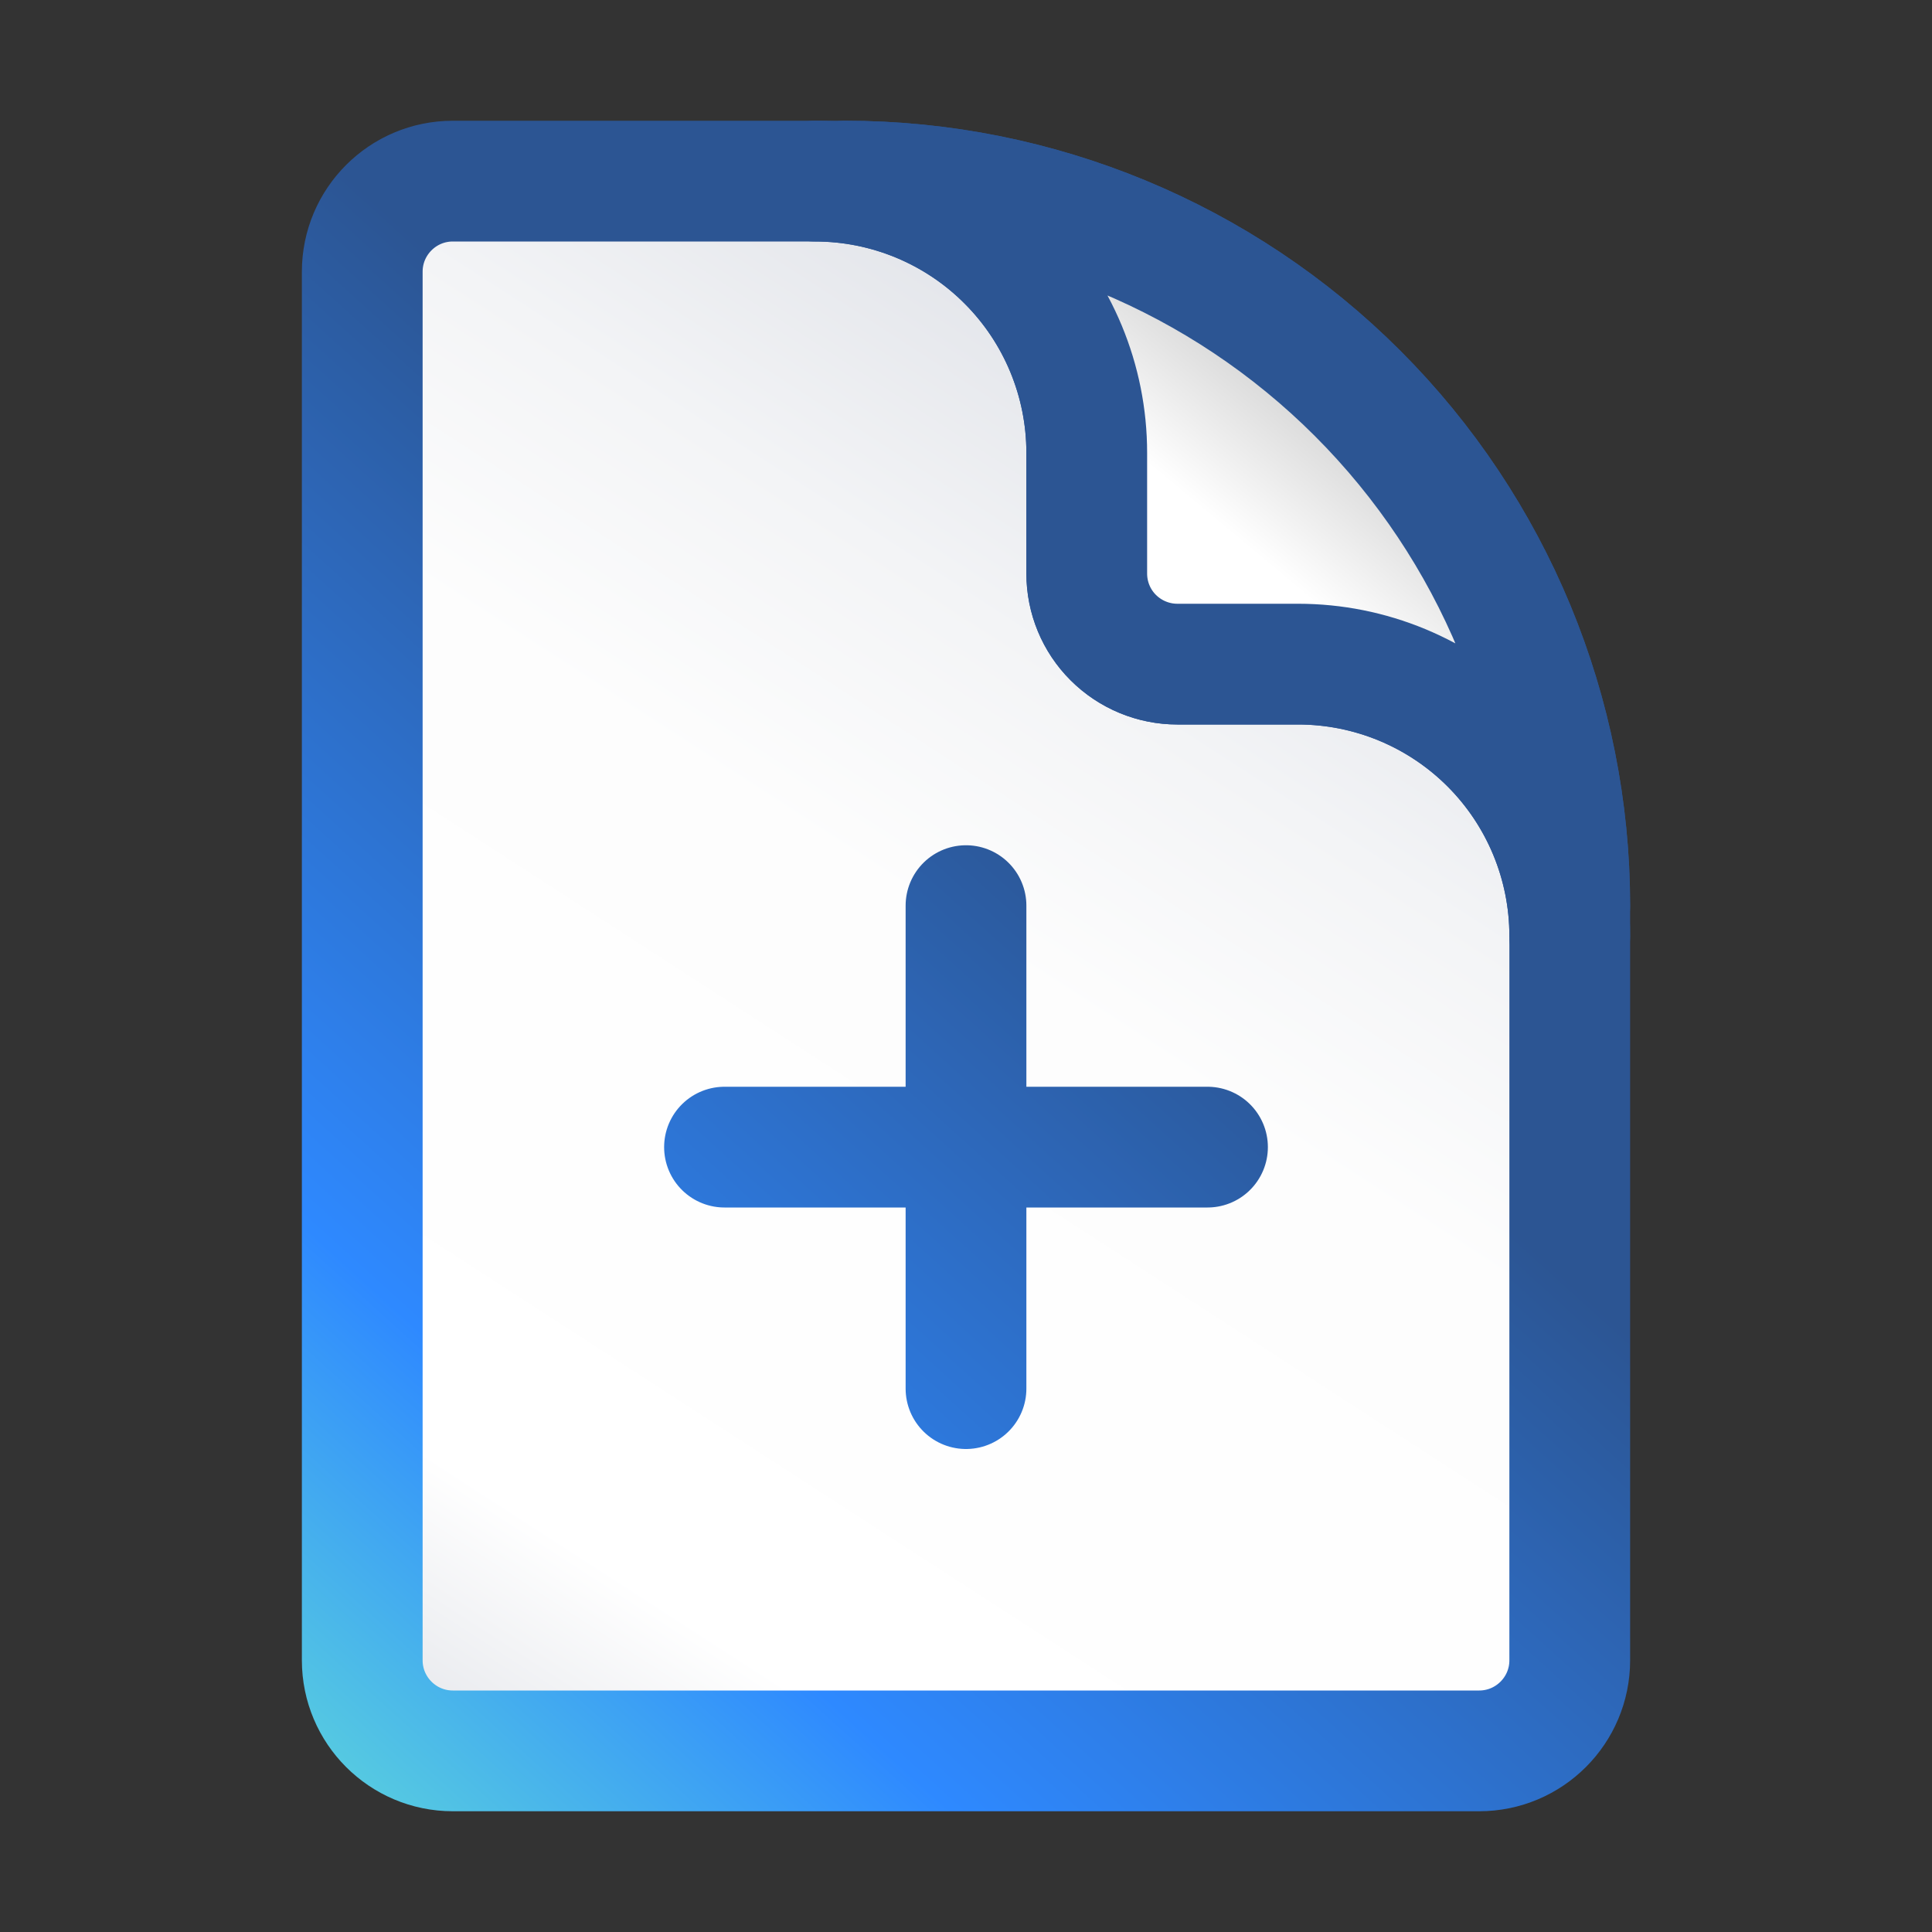 <svg width="24" height="24" viewBox="0 0 24 24" fill="none" xmlns="http://www.w3.org/2000/svg">
<rect x="0" y="0" width="24" height="24" fill="#333333" stroke="none"/>
<path d="M19.5 14.25V11.625C19.5 10.73 19.144 9.871 18.512 9.239C17.879 8.606 17.02 8.25 16.125 8.25H14.625C14.327 8.25 14.04 8.131 13.829 7.92C13.618 7.71 13.5 7.423 13.5 7.125V5.625C13.5 4.73 13.144 3.871 12.511 3.239C11.879 2.606 11.02 2.25 10.125 2.25H8.25M12 11.25V17.25ZM15 14.25H9ZM10.5 2.25H5.625C5.004 2.25 4.5 2.754 4.5 3.375V20.625C4.5 21.246 5.004 21.75 5.625 21.75H18.375C18.996 21.75 19.5 21.246 19.5 20.625V11.25C19.5 8.863 18.552 6.574 16.864 4.886C15.176 3.198 12.887 2.25 10.5 2.25Z" fill="url(#paint0_linear_8_31)"/>
<path d="M19.5 14.25V11.625C19.5 10.73 19.144 9.871 18.512 9.239C17.879 8.606 17.02 8.25 16.125 8.25H14.625C14.327 8.25 14.04 8.131 13.829 7.92C13.618 7.71 13.5 7.423 13.5 7.125V5.625C13.5 4.73 13.144 3.871 12.511 3.239C11.879 2.606 11.02 2.25 10.125 2.25H8.25M12 11.25V17.25M15 14.25H9M10.5 2.25H5.625C5.004 2.25 4.5 2.754 4.5 3.375V20.625C4.5 21.246 5.004 21.75 5.625 21.75H18.375C18.996 21.75 19.5 21.246 19.5 20.625V11.25C19.5 8.863 18.552 6.574 16.864 4.886C15.176 3.198 12.887 2.25 10.5 2.25Z" stroke="url(#paint1_linear_8_31)" stroke-width="1.5" stroke-linecap="round" stroke-linejoin="round"/>
<path d="M14 8C13.667 6.5 13 3.4 13 3L14.5 3.5L16.5 4.5L18 6L19 8L17.5 8.5L14 8Z" fill="url(#paint2_linear_8_31)"/>
<path d="M19.5 11.625C19.5 10.73 19.144 9.871 18.512 9.239C17.879 8.606 17.02 8.25 16.125 8.25H14.625C14.327 8.25 14.04 8.131 13.829 7.92C13.618 7.71 13.5 7.423 13.5 7.125V5.625C13.5 4.73 13.144 3.871 12.511 3.239C11.879 2.606 11.02 2.25 10.125 2.25M10.5 2.25C12.887 2.25 15.176 3.198 16.864 4.886C18.552 6.574 19.5 8.863 19.5 11.25" stroke="url(#paint3_linear_8_31)" stroke-width="1.5" stroke-linecap="round" stroke-linejoin="round"/>
<defs>
<linearGradient id="paint0_linear_8_31" x1="20" y1="-1" x2="-2" y2="33" gradientUnits="userSpaceOnUse">
<stop stop-color="#979EB0"/>
<stop offset="0.2" stop-color="#E4E6EB"/>
<stop offset="0.283" stop-color="#F3F4F6"/>
<stop offset="0.37" stop-color="#FDFDFD"/>
<stop offset="0.592" stop-color="white"/>
<stop offset="0.711" stop-color="#D6D9E0"/>
<stop offset="1" stop-color="#979EB0"/>
</linearGradient>
<linearGradient id="paint1_linear_8_31" x1="23.5" y1="-1.5" x2="7.90335e-07" y2="24.5" gradientUnits="userSpaceOnUse">
<stop offset="0.445" stop-color="#2C5593"/>
<stop offset="0.731" stop-color="#2E89FF"/>
<stop offset="0.925" stop-color="#67E6D4"/>
</linearGradient>
<linearGradient id="paint2_linear_8_31" x1="19" y1="2.5" x2="14" y2="8.5" gradientUnits="userSpaceOnUse">
<stop offset="0.481" stop-color="#D9D9D9"/>
<stop offset="0.71" stop-color="white"/>
</linearGradient>
<linearGradient id="paint3_linear_8_31" x1="23.5" y1="-1.5" x2="2.79039e-06" y2="24.5" gradientUnits="userSpaceOnUse">
<stop offset="0.445" stop-color="#2C5593"/>
<stop offset="0.731" stop-color="#2E89FF"/>
<stop offset="0.925" stop-color="#67E6D4"/>
</linearGradient>
</defs>
</svg>
